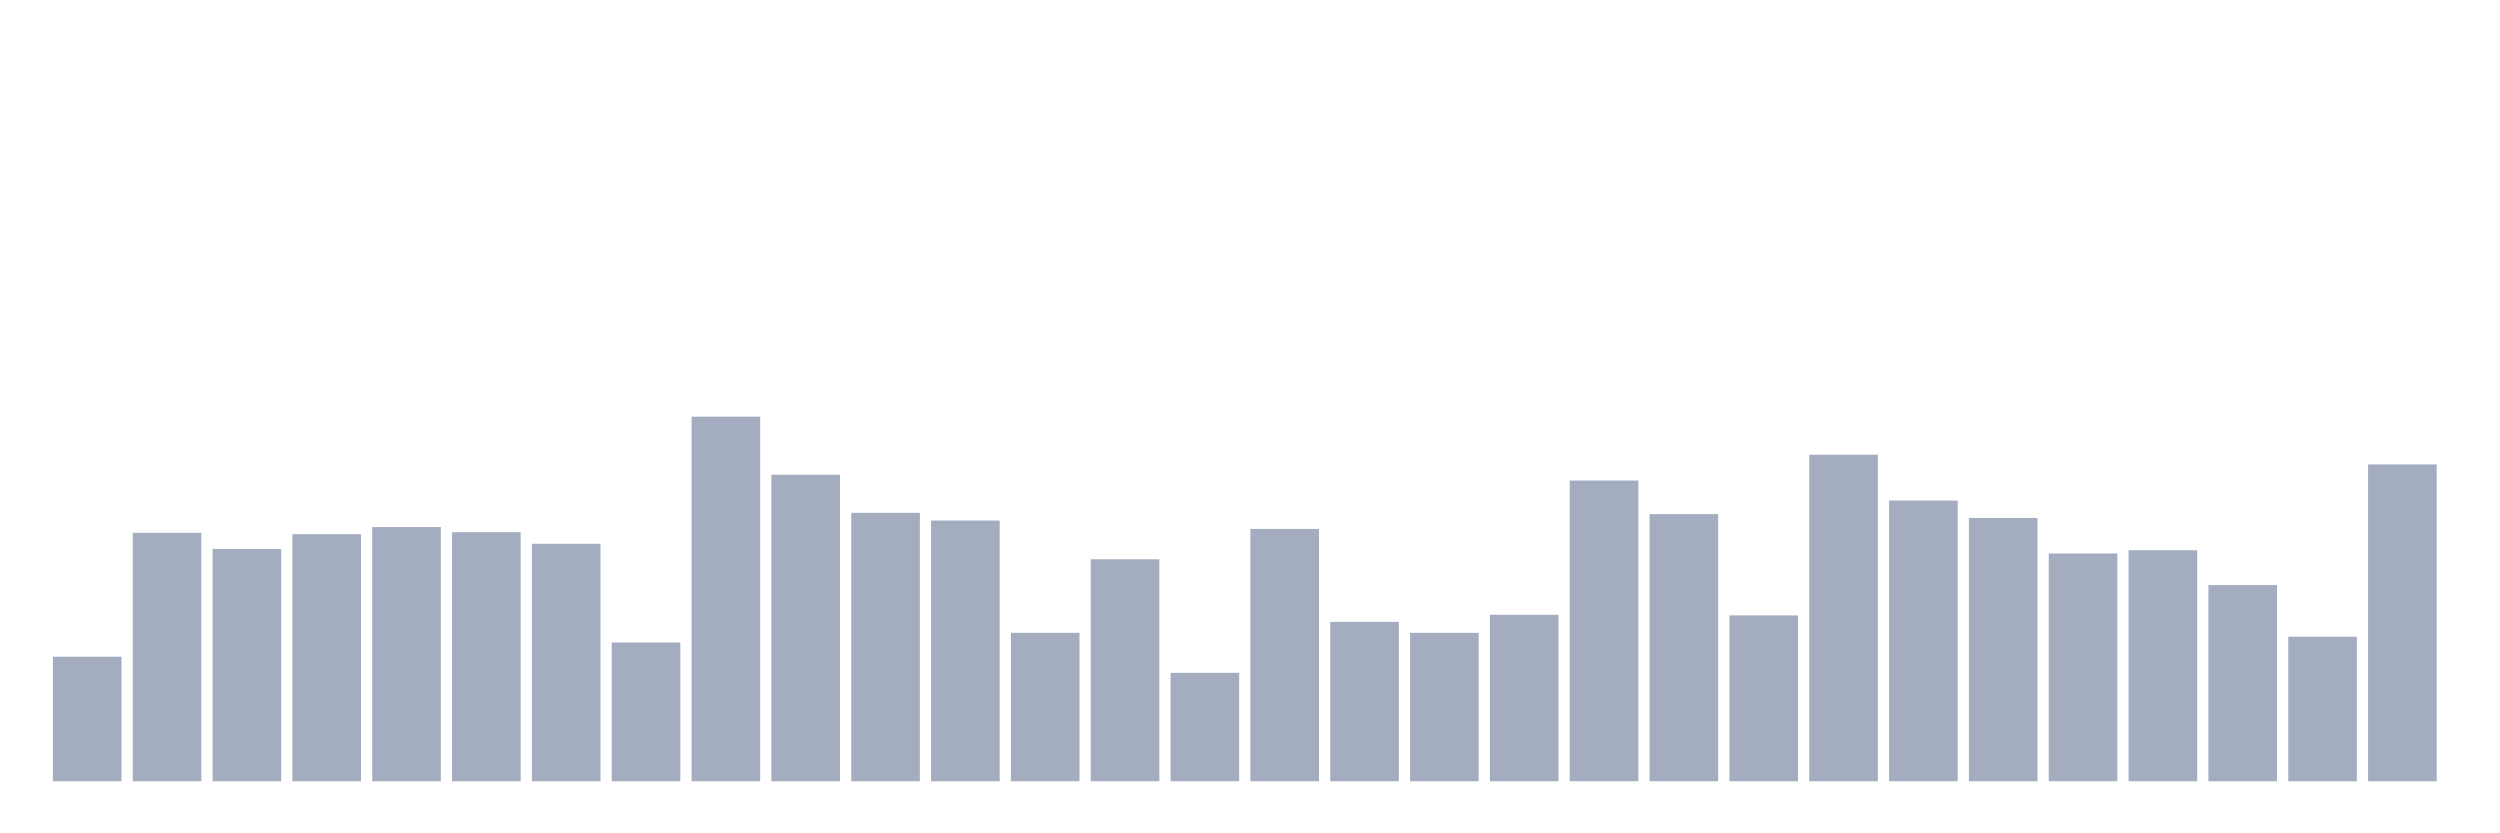<svg xmlns="http://www.w3.org/2000/svg" viewBox="0 0 480 160"><g transform="translate(10,10)"><rect class="bar" x="0.153" width="13.175" y="116.088" height="23.912" fill="rgb(164,173,192)"></rect><rect class="bar" x="15.482" width="13.175" y="92.301" height="47.699" fill="rgb(164,173,192)"></rect><rect class="bar" x="30.81" width="13.175" y="95.398" height="44.602" fill="rgb(164,173,192)"></rect><rect class="bar" x="46.138" width="13.175" y="92.549" height="47.451" fill="rgb(164,173,192)"></rect><rect class="bar" x="61.466" width="13.175" y="91.186" height="48.814" fill="rgb(164,173,192)"></rect><rect class="bar" x="76.794" width="13.175" y="92.177" height="47.823" fill="rgb(164,173,192)"></rect><rect class="bar" x="92.123" width="13.175" y="94.407" height="45.593" fill="rgb(164,173,192)"></rect><rect class="bar" x="107.451" width="13.175" y="113.363" height="26.637" fill="rgb(164,173,192)"></rect><rect class="bar" x="122.779" width="13.175" y="70" height="70" fill="rgb(164,173,192)"></rect><rect class="bar" x="138.107" width="13.175" y="81.15" height="58.85" fill="rgb(164,173,192)"></rect><rect class="bar" x="153.436" width="13.175" y="88.46" height="51.54" fill="rgb(164,173,192)"></rect><rect class="bar" x="168.764" width="13.175" y="89.947" height="50.053" fill="rgb(164,173,192)"></rect><rect class="bar" x="184.092" width="13.175" y="111.504" height="28.496" fill="rgb(164,173,192)"></rect><rect class="bar" x="199.42" width="13.175" y="97.381" height="42.619" fill="rgb(164,173,192)"></rect><rect class="bar" x="214.748" width="13.175" y="119.186" height="20.814" fill="rgb(164,173,192)"></rect><rect class="bar" x="230.077" width="13.175" y="91.558" height="48.442" fill="rgb(164,173,192)"></rect><rect class="bar" x="245.405" width="13.175" y="109.398" height="30.602" fill="rgb(164,173,192)"></rect><rect class="bar" x="260.733" width="13.175" y="111.504" height="28.496" fill="rgb(164,173,192)"></rect><rect class="bar" x="276.061" width="13.175" y="108.035" height="31.965" fill="rgb(164,173,192)"></rect><rect class="bar" x="291.39" width="13.175" y="82.265" height="57.735" fill="rgb(164,173,192)"></rect><rect class="bar" x="306.718" width="13.175" y="88.708" height="51.292" fill="rgb(164,173,192)"></rect><rect class="bar" x="322.046" width="13.175" y="108.159" height="31.841" fill="rgb(164,173,192)"></rect><rect class="bar" x="337.374" width="13.175" y="77.31" height="62.69" fill="rgb(164,173,192)"></rect><rect class="bar" x="352.702" width="13.175" y="86.106" height="53.894" fill="rgb(164,173,192)"></rect><rect class="bar" x="368.031" width="13.175" y="89.451" height="50.549" fill="rgb(164,173,192)"></rect><rect class="bar" x="383.359" width="13.175" y="96.265" height="43.735" fill="rgb(164,173,192)"></rect><rect class="bar" x="398.687" width="13.175" y="95.646" height="44.354" fill="rgb(164,173,192)"></rect><rect class="bar" x="414.015" width="13.175" y="102.336" height="37.664" fill="rgb(164,173,192)"></rect><rect class="bar" x="429.344" width="13.175" y="112.248" height="27.752" fill="rgb(164,173,192)"></rect><rect class="bar" x="444.672" width="13.175" y="79.168" height="60.832" fill="rgb(164,173,192)"></rect></g></svg>